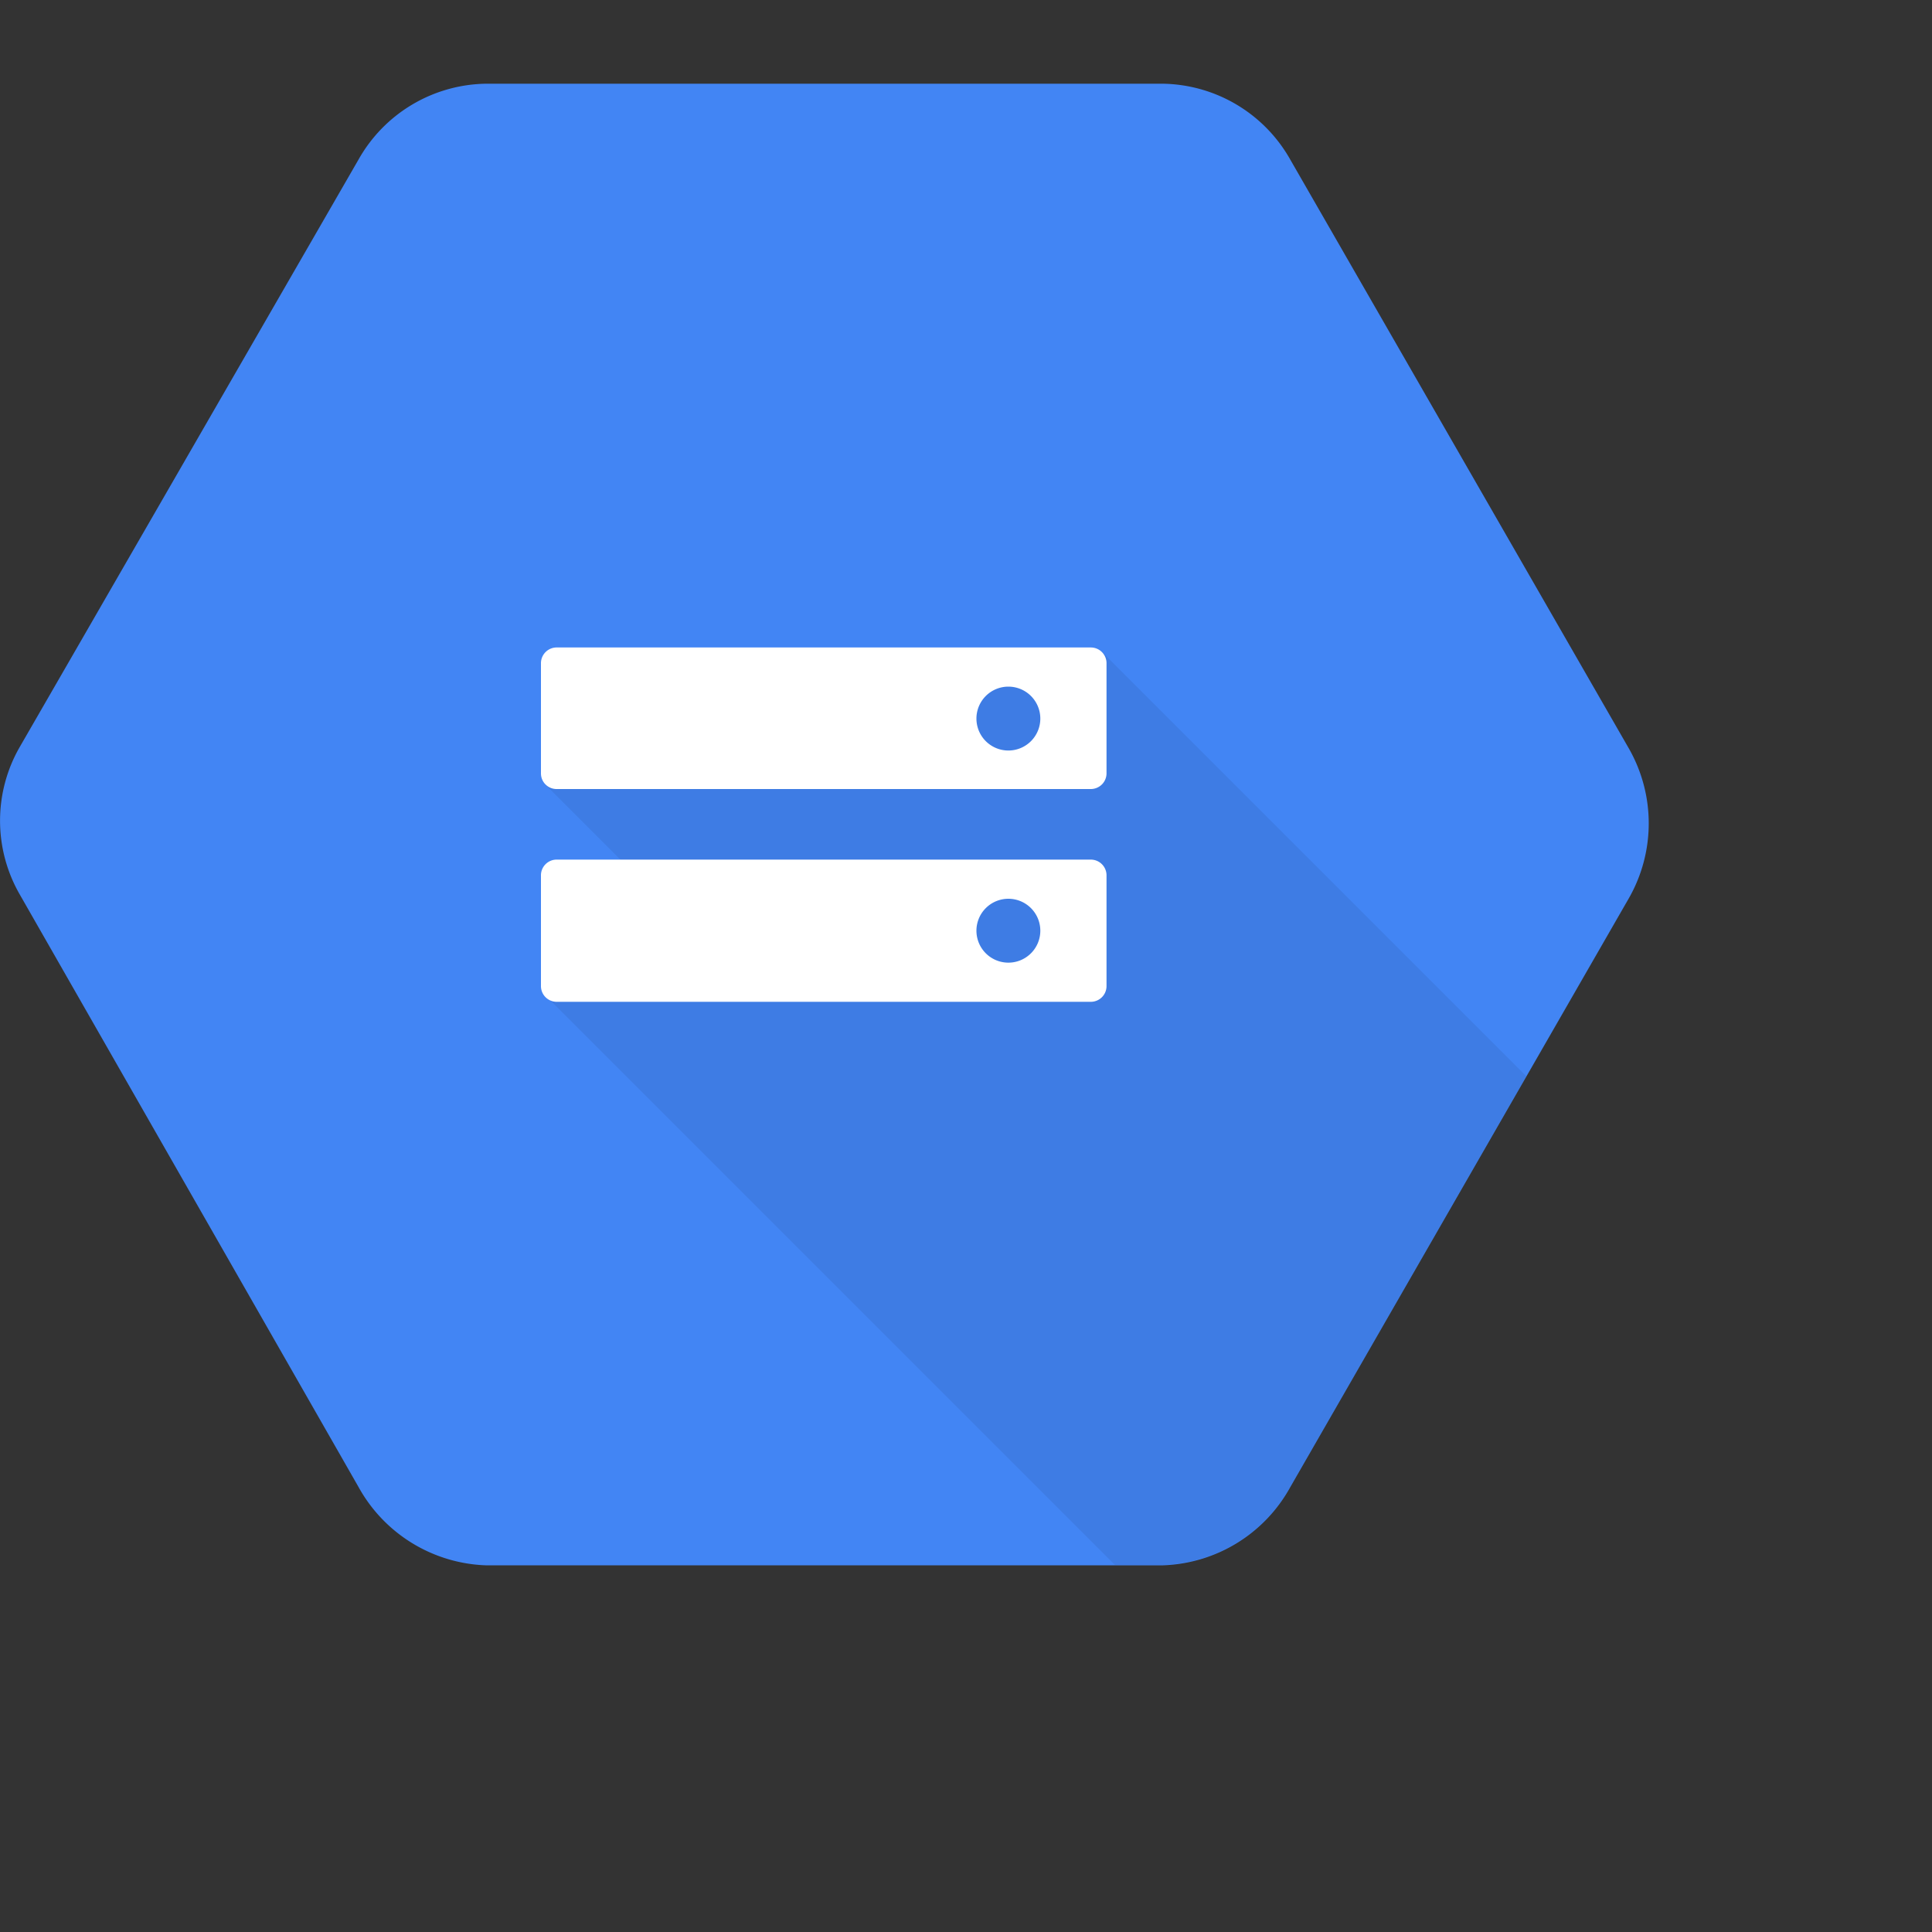 
<svg id="Layer_1" data-name="Layer 1" xmlns="http://www.w3.org/2000/svg" viewBox="0 0 150 150">
  <rect x="0" y="0" width="150" height="150" fill="#333333" stroke="none"/>
  <title>Cloud Storage</title>
  <path d="M126.47,58.12l-26.3-45.74A11.56,11.56,0,0,0,90.31,6.5H37.7a11.55,11.55,0,0,0-9.86,5.88L1.53,58a11.48,11.48,0,0,0,0,11.44l26.3,46a11.77,11.77,0,0,0,9.86,6.09H90.3a11.73,11.73,0,0,0,9.87-6.06l26.3-45.74A11.73,11.73,0,0,0,126.47,58.12Z" style="fill: #4285f4"/>
  <path d="M85.49,50.55,49.31,53.88l-7,7,6,6L42.36,77.3l44.2,44.2H90.3a11.73,11.73,0,0,0,9.87-6.06L118.5,83.56Z" style="opacity: 0.07;isolation: isolate"/>
  <g id="art">
    <g>
      <path d="M84.7,50.27H43.26A1.22,1.22,0,0,0,42,51.48v8.57a1.21,1.21,0,0,0,1.21,1.21H84.7a1.22,1.22,0,0,0,1.21-1.21V51.48a1.22,1.22,0,0,0-1.21-1.21m-6.41,8a2.48,2.48,0,1,1,2.48-2.48,2.48,2.48,0,0,1-2.48,2.48" style="fill: #fff"/>
      <path d="M84.7,66.74H43.26A1.22,1.22,0,0,0,42,68v8.57a1.22,1.22,0,0,0,1.21,1.21H84.7a1.22,1.22,0,0,0,1.21-1.21V67.95a1.22,1.22,0,0,0-1.21-1.21m-6.41,8a2.48,2.48,0,1,1,2.48-2.48,2.48,2.48,0,0,1-2.48,2.48" style="fill: #fff"/>
    </g>
  </g>
</svg>
